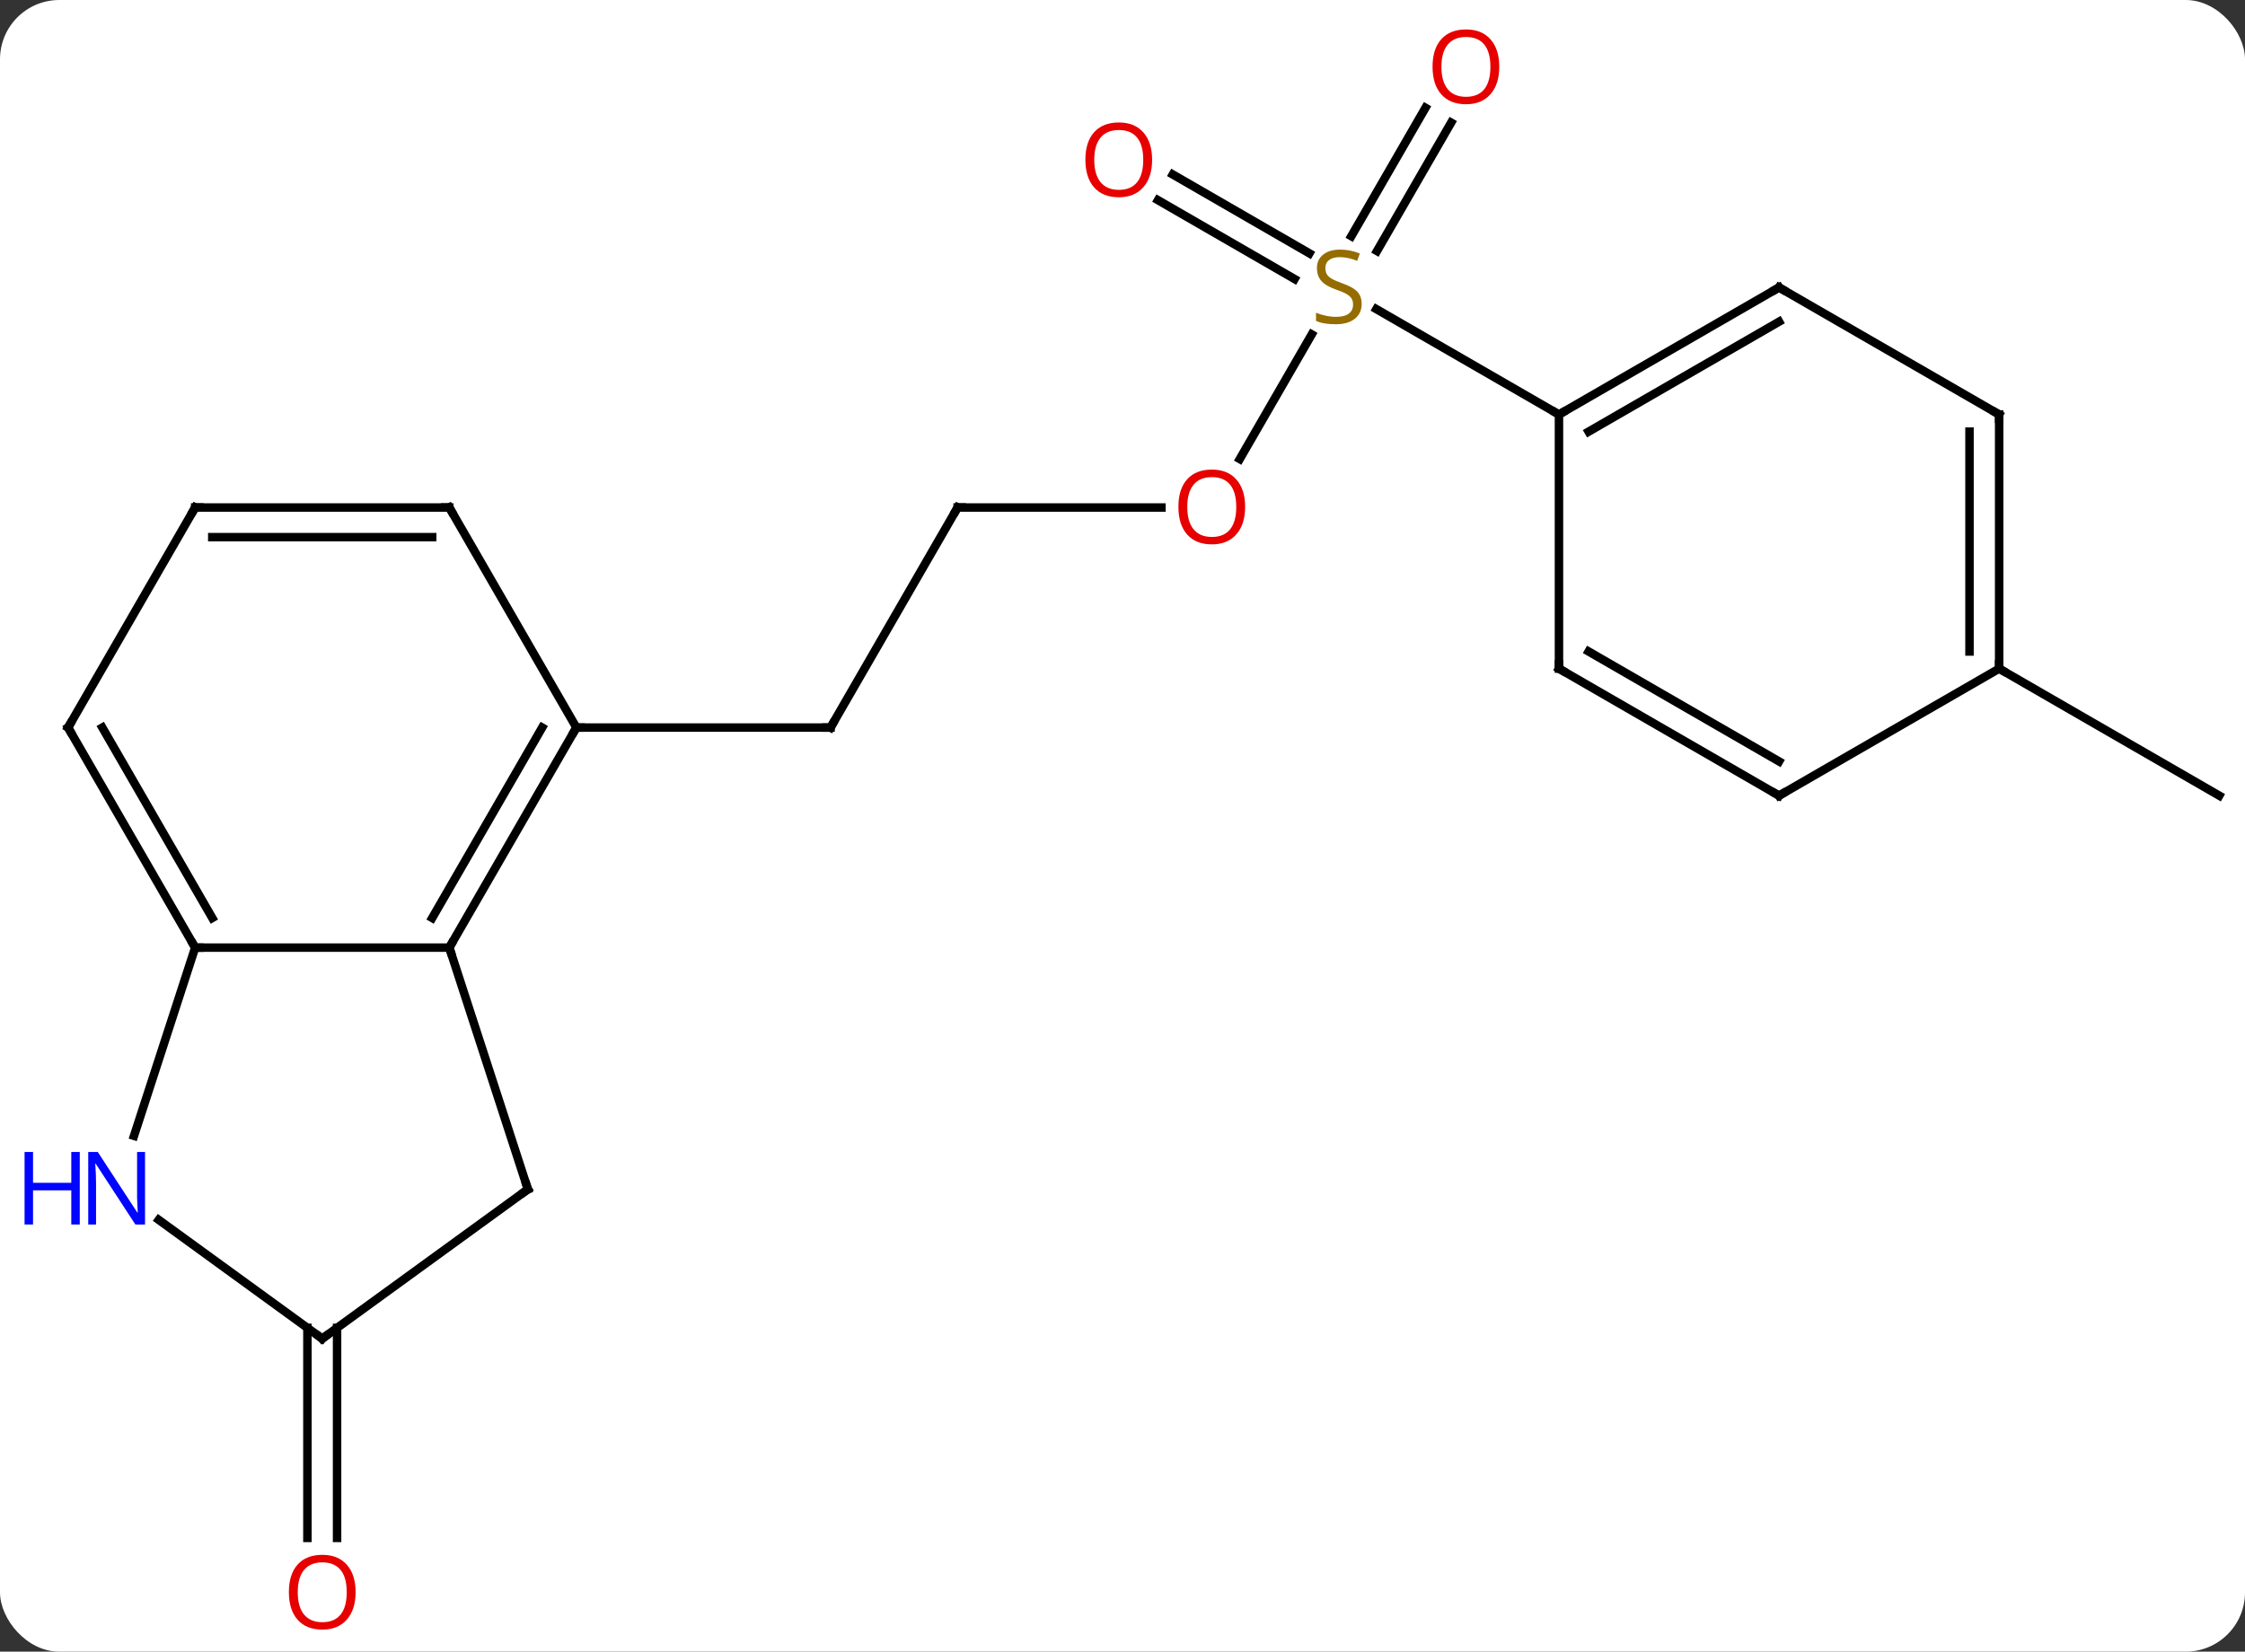 <svg width="265" viewBox="0 0 265 195" style="fill-opacity:1; color-rendering:auto; color-interpolation:auto; text-rendering:auto; stroke:black; stroke-linecap:square; stroke-miterlimit:10; shape-rendering:auto; stroke-opacity:1; fill:black; stroke-dasharray:none; font-weight:normal; stroke-width:1; font-family:'Open Sans'; font-style:normal; stroke-linejoin:miter; font-size:12; stroke-dashoffset:0; image-rendering:auto;" height="195" class="cas-substance-image" xmlns:xlink="http://www.w3.org/1999/xlink" xmlns="http://www.w3.org/2000/svg"><rect x="0" y="0" width="265" height="195" fill="#333333" stroke="none"/><svg class="cas-substance-single-component"><rect y="0" x="0" width="265" stroke="none" ry="7" rx="7" height="195" fill="white" class="cas-substance-group"/><svg y="0" x="0" width="265" viewBox="0 0 265 195" style="fill:black;" height="195" class="cas-substance-single-component-image"><svg><g><g transform="translate(135,98)" style="text-rendering:geometricPrecision; color-rendering:optimizeQuality; color-interpolation:linearRGB; stroke-linecap:butt; image-rendering:optimizeQuality;"><line y2="-38.082" y1="-12.102" x2="-21.963" x1="-36.963" style="fill:none;"/><line y2="-12.102" y1="-12.102" x2="-66.963" x1="-36.963" style="fill:none;"/><line y2="-38.082" y1="-38.082" x2="2.099" x1="-21.963" style="fill:none;"/><line y2="-58.518" y1="-43.804" x2="19.836" x1="11.341" style="fill:none;"/><line y2="-83.522" y1="-68.364" x2="36.292" x1="27.541" style="fill:none;"/><line y2="-85.272" y1="-70.114" x2="33.261" x1="24.51" style="fill:none;"/><line y2="-77.399" y1="-68.088" x2="3.437" x1="19.563" style="fill:none;"/><line y2="-74.368" y1="-65.058" x2="1.687" x1="17.813" style="fill:none;"/><line y2="-49.062" y1="-61.506" x2="49.02" x1="27.464" style="fill:none;"/><line y2="58.774" y1="83.568" x2="-95.213" x1="-95.213" style="fill:none;"/><line y2="58.773" y1="83.568" x2="-98.713" x1="-98.713" style="fill:none;"/><line y2="-19.062" y1="-4.062" x2="100.98" x1="126.963" style="fill:none;"/><line y2="13.878" y1="13.878" x2="-111.963" x1="-81.963" style="fill:none;"/><line y2="-12.102" y1="13.878" x2="-66.963" x1="-81.963" style="fill:none;"/><line y2="-12.102" y1="10.378" x2="-71.004" x1="-83.984" style="fill:none;"/><line y2="42.411" y1="13.878" x2="-72.69" x1="-81.963" style="fill:none;"/><line y2="36.103" y1="13.878" x2="-119.183" x1="-111.963" style="fill:none;"/><line y2="-12.102" y1="13.878" x2="-126.963" x1="-111.963" style="fill:none;"/><line y2="-12.102" y1="10.378" x2="-122.921" x1="-109.942" style="fill:none;"/><line y2="-38.082" y1="-12.102" x2="-81.963" x1="-66.963" style="fill:none;"/><line y2="60.045" y1="42.411" x2="-96.963" x1="-72.69" style="fill:none;"/><line y2="60.045" y1="46.022" x2="-96.963" x1="-116.263" style="fill:none;"/><line y2="-38.082" y1="-12.102" x2="-111.963" x1="-126.963" style="fill:none;"/><line y2="-38.082" y1="-38.082" x2="-111.963" x1="-81.963" style="fill:none;"/><line y2="-34.582" y1="-34.582" x2="-109.942" x1="-83.984" style="fill:none;"/><line y2="-64.062" y1="-49.062" x2="75" x1="49.02" style="fill:none;"/><line y2="-60.021" y1="-47.041" x2="75" x1="52.52" style="fill:none;"/><line y2="-19.062" y1="-49.062" x2="49.02" x1="49.02" style="fill:none;"/><line y2="-49.062" y1="-64.062" x2="100.98" x1="75" style="fill:none;"/><line y2="-4.062" y1="-19.062" x2="75" x1="49.02" style="fill:none;"/><line y2="-8.104" y1="-21.083" x2="75" x1="52.52" style="fill:none;"/><line y2="-19.062" y1="-49.062" x2="100.98" x1="100.98" style="fill:none;"/><line y2="-21.083" y1="-47.041" x2="97.48" x1="97.48" style="fill:none;"/><line y2="-19.062" y1="-4.062" x2="100.98" x1="75" style="fill:none;"/><path style="fill:none; stroke-miterlimit:5;" d="M-36.713 -12.535 L-36.963 -12.102 L-37.463 -12.102"/><path style="fill:none; stroke-miterlimit:5;" d="M-22.213 -37.649 L-21.963 -38.082 L-21.463 -38.082"/></g><g transform="translate(135,98)" style="stroke-linecap:butt; fill:rgb(230,0,0); text-rendering:geometricPrecision; color-rendering:optimizeQuality; image-rendering:optimizeQuality; font-family:'Open Sans'; stroke:rgb(230,0,0); color-interpolation:linearRGB; stroke-miterlimit:5;"><path style="stroke:none;" d="M11.975 -38.152 Q11.975 -36.09 10.935 -34.91 Q9.896 -33.73 8.053 -33.73 Q6.162 -33.73 5.131 -34.895 Q4.099 -36.059 4.099 -38.168 Q4.099 -40.262 5.131 -41.41 Q6.162 -42.559 8.053 -42.559 Q9.912 -42.559 10.943 -41.387 Q11.975 -40.215 11.975 -38.152 ZM5.146 -38.152 Q5.146 -36.418 5.889 -35.512 Q6.631 -34.605 8.053 -34.605 Q9.475 -34.605 10.201 -35.504 Q10.928 -36.402 10.928 -38.152 Q10.928 -39.887 10.201 -40.777 Q9.475 -41.668 8.053 -41.668 Q6.631 -41.668 5.889 -40.77 Q5.146 -39.871 5.146 -38.152 Z"/><path style="fill:rgb(148,108,0); stroke:none;" d="M25.732 -62.124 Q25.732 -60.999 24.912 -60.359 Q24.092 -59.718 22.685 -59.718 Q21.154 -59.718 20.342 -60.124 L20.342 -61.078 Q20.873 -60.859 21.49 -60.726 Q22.107 -60.593 22.717 -60.593 Q23.717 -60.593 24.217 -60.976 Q24.717 -61.359 24.717 -62.031 Q24.717 -62.468 24.537 -62.757 Q24.357 -63.046 23.943 -63.289 Q23.529 -63.531 22.67 -63.828 Q21.482 -64.249 20.967 -64.835 Q20.451 -65.421 20.451 -66.374 Q20.451 -67.359 21.193 -67.945 Q21.935 -68.531 23.17 -68.531 Q24.435 -68.531 25.514 -68.062 L25.201 -67.203 Q24.139 -67.64 23.139 -67.64 Q22.342 -67.64 21.896 -67.304 Q21.451 -66.968 21.451 -66.359 Q21.451 -65.921 21.615 -65.632 Q21.779 -65.343 22.17 -65.109 Q22.56 -64.874 23.373 -64.578 Q24.717 -64.109 25.224 -63.554 Q25.732 -62.999 25.732 -62.124 Z"/><path style="stroke:none;" d="M41.974 -90.115 Q41.974 -88.053 40.935 -86.873 Q39.896 -85.693 38.053 -85.693 Q36.162 -85.693 35.131 -86.858 Q34.099 -88.022 34.099 -90.131 Q34.099 -92.225 35.131 -93.373 Q36.162 -94.522 38.053 -94.522 Q39.912 -94.522 40.943 -93.35 Q41.974 -92.178 41.974 -90.115 ZM35.146 -90.115 Q35.146 -88.381 35.889 -87.475 Q36.631 -86.568 38.053 -86.568 Q39.474 -86.568 40.201 -87.467 Q40.928 -88.365 40.928 -90.115 Q40.928 -91.85 40.201 -92.74 Q39.474 -93.631 38.053 -93.631 Q36.631 -93.631 35.889 -92.733 Q35.146 -91.834 35.146 -90.115 Z"/><path style="stroke:none;" d="M0.995 -79.132 Q0.995 -77.07 -0.045 -75.89 Q-1.084 -74.71 -2.927 -74.71 Q-4.818 -74.71 -5.849 -75.874 Q-6.88 -77.039 -6.88 -79.148 Q-6.88 -81.242 -5.849 -82.39 Q-4.818 -83.539 -2.927 -83.539 Q-1.068 -83.539 -0.037 -82.367 Q0.995 -81.195 0.995 -79.132 ZM-5.834 -79.132 Q-5.834 -77.398 -5.091 -76.492 Q-4.349 -75.585 -2.927 -75.585 Q-1.506 -75.585 -0.779 -76.484 Q-0.052 -77.382 -0.052 -79.132 Q-0.052 -80.867 -0.779 -81.757 Q-1.506 -82.648 -2.927 -82.648 Q-4.349 -82.648 -5.091 -81.749 Q-5.834 -80.851 -5.834 -79.132 Z"/><path style="stroke:none;" d="M-93.025 89.975 Q-93.025 92.037 -94.065 93.217 Q-95.104 94.397 -96.947 94.397 Q-98.838 94.397 -99.869 93.233 Q-100.9 92.068 -100.9 89.959 Q-100.9 87.865 -99.869 86.717 Q-98.838 85.568 -96.947 85.568 Q-95.088 85.568 -94.057 86.74 Q-93.025 87.912 -93.025 89.975 ZM-99.854 89.975 Q-99.854 91.709 -99.111 92.615 Q-98.369 93.522 -96.947 93.522 Q-95.525 93.522 -94.799 92.623 Q-94.072 91.725 -94.072 89.975 Q-94.072 88.24 -94.799 87.35 Q-95.525 86.459 -96.947 86.459 Q-98.369 86.459 -99.111 87.358 Q-99.854 88.256 -99.854 89.975 Z"/><path style="fill:none; stroke:black;" d="M-81.713 13.445 L-81.963 13.878 L-81.808 14.354"/><path style="fill:none; stroke:black;" d="M-112.213 13.445 L-111.963 13.878 L-111.463 13.878"/><path style="fill:none; stroke:black;" d="M-67.213 -11.669 L-66.963 -12.102 L-66.463 -12.102"/><path style="fill:none; stroke:black;" d="M-72.844 41.935 L-72.69 42.411 L-73.094 42.705"/><path style="fill:rgb(0,5,255); stroke:none;" d="M-117.881 46.567 L-119.022 46.567 L-123.71 39.38 L-123.756 39.38 Q-123.663 40.645 -123.663 41.692 L-123.663 46.567 L-124.585 46.567 L-124.585 38.005 L-123.46 38.005 L-118.788 45.161 L-118.741 45.161 Q-118.741 45.005 -118.788 44.145 Q-118.835 43.286 -118.819 42.911 L-118.819 38.005 L-117.881 38.005 L-117.881 46.567 Z"/><path style="fill:rgb(0,5,255); stroke:none;" d="M-125.585 46.567 L-126.585 46.567 L-126.585 42.536 L-131.1 42.536 L-131.1 46.567 L-132.1 46.567 L-132.1 38.005 L-131.1 38.005 L-131.1 41.645 L-126.585 41.645 L-126.585 38.005 L-125.585 38.005 L-125.585 46.567 Z"/><path style="fill:none; stroke:black;" d="M-126.713 -11.669 L-126.963 -12.102 L-126.713 -12.535"/><path style="fill:none; stroke:black;" d="M-81.713 -37.649 L-81.963 -38.082 L-82.463 -38.082"/><path style="fill:none; stroke:black;" d="M-96.558 59.751 L-96.963 60.045 L-97.368 59.751"/><path style="fill:none; stroke:black;" d="M-112.213 -37.649 L-111.963 -38.082 L-111.463 -38.082"/><path style="fill:none; stroke:black;" d="M49.453 -49.312 L49.02 -49.062 L48.587 -49.312"/><path style="fill:none; stroke:black;" d="M74.567 -63.812 L75 -64.062 L75.433 -63.812"/><path style="fill:none; stroke:black;" d="M49.02 -19.562 L49.02 -19.062 L49.453 -18.812"/><path style="fill:none; stroke:black;" d="M100.547 -49.312 L100.98 -49.062 L100.98 -48.562"/><path style="fill:none; stroke:black;" d="M74.567 -4.312 L75 -4.062 L75.433 -4.312"/><path style="fill:none; stroke:black;" d="M100.98 -19.562 L100.98 -19.062 L101.413 -18.812"/></g></g></svg></svg></svg></svg>